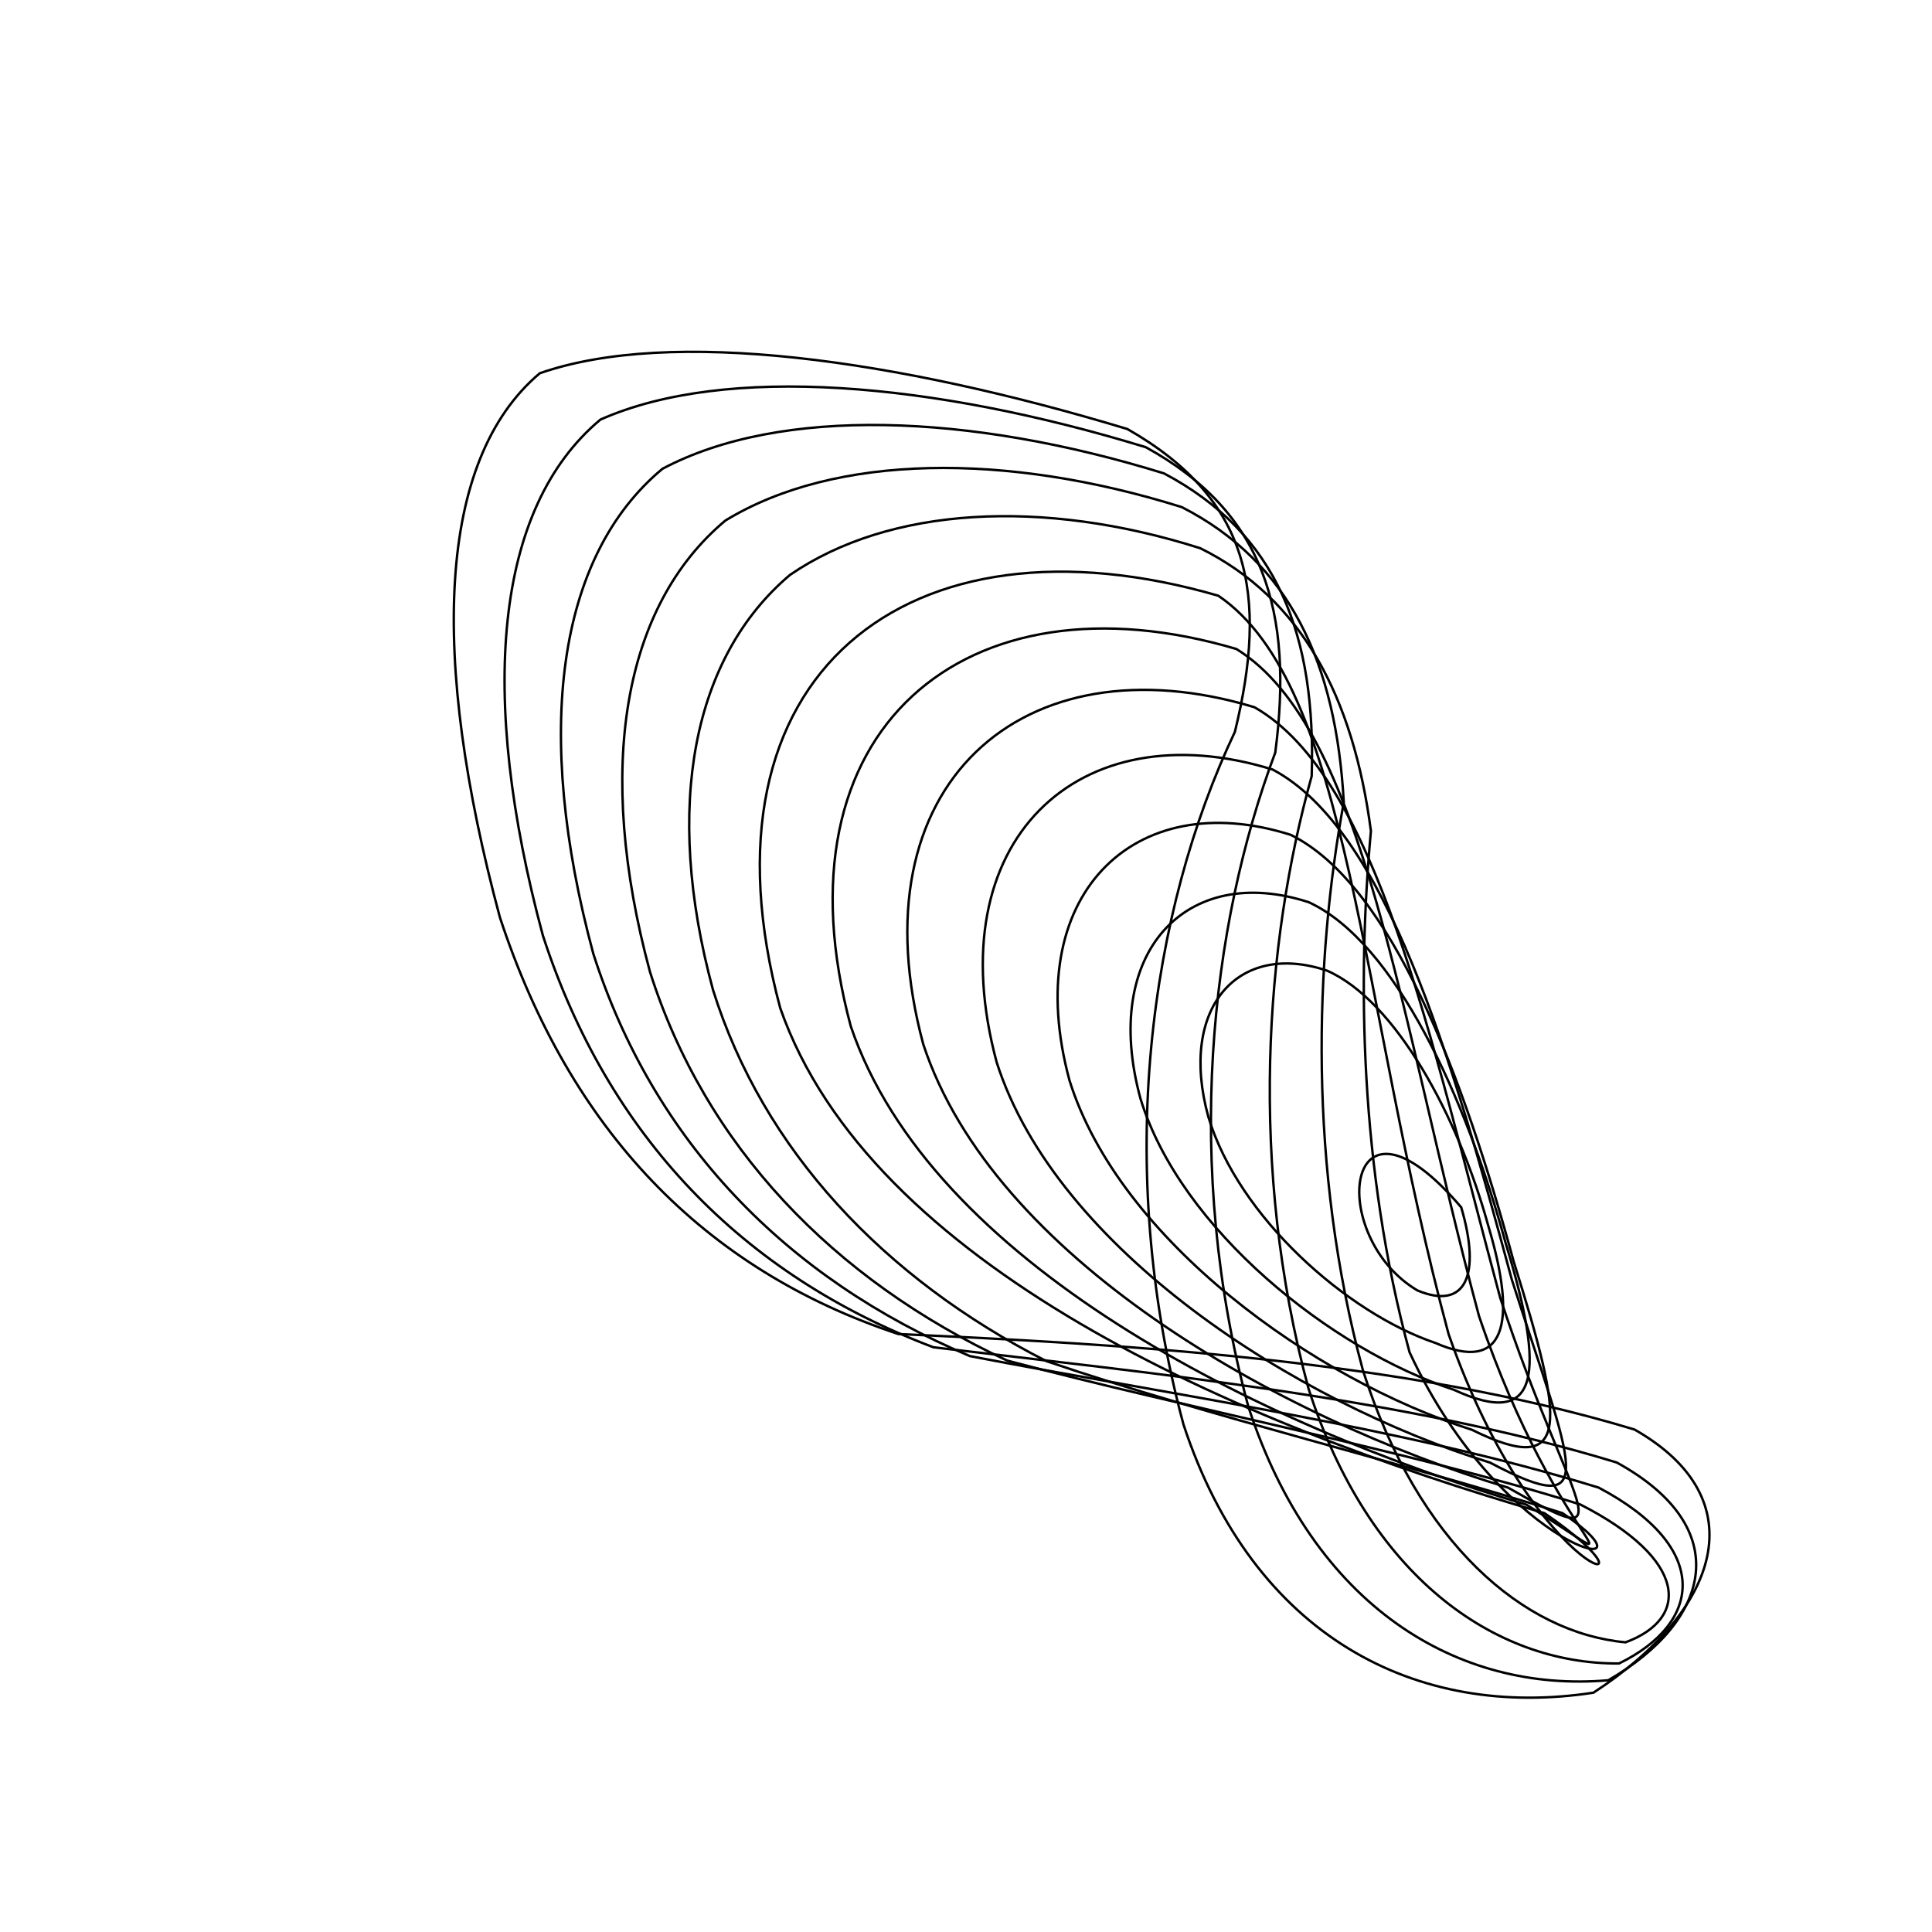 <svg xmlns="http://www.w3.org/2000/svg" version="1.1" xmlns:xlink="http://www.w3.org/1999/xlink" xmlns:svgjs="http://svgjs.dev/svgjs" viewBox="0 0 800 800"><g fill="none" stroke-width="1" stroke="hsl(0, 0%, 0%)" stroke-linecap="round"><path d="M676.82 591.94C727.72 620.93 711.75 667.08 659.82 700.9 586.73 712.16 519.05 677.95 490.06 589.87 461.07 482.33 476.25 377.01 511.34 303.05 525.26 246.11 517.72 206.65 466.82 177.65 370.87 148.66 277.79 135.62 223.51 154.56 180.88 190.51 178 272.33 207 379.87 235.99 467.95 291.37 525.67 371.99 552.4 464.28 556.59 580.87 562.94 676.82 591.94Q676.82 591.94 676.82 591.94" opacity="0.23"></path><path d="M669.45 605.59C718.49 632.51 708.84 670.9 665.95 695.76 603.66 701.15 543.82 665.32 516.9 582.42 489.98 482.68 501.07 383.46 528.06 311.63 535.67 253.3 523.49 212.11 474.45 185.18 386.44 158.26 300.59 150.7 248.63 173.74 204.79 210.29 197.88 287.68 224.81 387.42 251.73 470.32 307.38 527.97 386.51 557.88 473.76 568.31 581.44 578.67 669.45 605.59Q669.45 605.59 669.45 605.59" opacity="0.27"></path><path d="M661.98 615.99C708.93 640.84 704.87 671.97 670.41 688.81 618.59 689.16 566.66 652.46 541.81 574.93 516.95 483.01 523.88 390.32 543.14 321.39 545.02 262.88 528.93 220.87 481.98 196.02 401.69 171.16 323.26 168.17 274.32 194.11 230.6 230.46 220.83 303.01 245.68 394.93 270.53 472.46 325.31 529.31 401.6 561.53 483.11 577.27 581.69 591.13 661.98 615.99Q661.98 615.99 661.98 615.99" opacity="0.70"></path><path d="M654.34 622.96C699.01 645.74 699.81 670.23 673.1 680.05 631.22 676.22 587.13 639.35 564.35 567.38 541.56 483.29 544.41 397.51 556.43 332.21 553.27 274.68 534.01 232.76 489.34 209.98 416.64 187.2 345.7 187.86 300.37 215.54 257.95 250.97 246.35 318.29 269.13 402.38 291.91 474.35 344.76 529.69 417.04 563.38 492.24 583.41 581.64 600.18 654.34 622.96Q654.34 622.96 654.34 622.96" opacity="0.20"></path><path d="M646.98 626.55C691.25 656.52 622.68 644.32 583.66 559.93 562.95 483.67 562.06 405.12 567.67 344.11 560.38 288.64 538.9 247.71 496.98 227 431.78 206.29 368.42 209.72 327.14 238.04 287.03 271.91 274.53 333.67 295.25 409.93 315.96 476.15 365.95 529.29 433.21 563.59 501.63 586.85 581.78 605.83 646.98 626.55Q646.98 626.55 646.98 626.55" opacity="0.26"></path><path d="M639.48 626.55C694.26 663.82 637.1 659.08 599.83 552.43 562.55 414.01 559.26 283.95 504.48 246.68 376.25 209.4 285.8 279.01 323.08 417.43 360.35 524.08 511.25 589.27 639.48 626.55Q639.48 626.55 639.48 626.55" opacity="0.19"></path><path d="M631.98 623.02C685.38 656.15 645.55 642.73 612.42 544.93 579.28 421.85 565.38 301.87 511.98 268.74 400.08 235.6 319.14 301.85 352.28 424.93 385.41 522.73 520.08 589.88 631.98 623.02Q631.98 623.02 631.98 623.02" opacity="0.96"></path><path d="M624.45 616C675.26 645 650.2 625.5 621.21 537.42 592.21 429.86 570.26 321.85 519.45 292.85 423.58 263.86 353.31 324.86 382.31 432.42 411.3 520.5 528.58 587.01 624.45 616Q624.45 616 624.45 616" opacity="0.64"></path><path d="M616.98 605.63C663.93 630.48 650.88 607.46 626.03 529.93 601.17 437.99 573.93 343.5 526.98 318.65 446.67 293.79 387.86 347.99 412.72 439.93 437.57 517.46 536.67 580.77 616.98 605.63Q616.98 605.63 616.98 605.63" opacity="0.40"></path><path d="M609.48 592.04C651.4 612.75 647.51 588.65 626.8 522.43 606.08 446.15 576.4 366.41 534.48 345.7 469.26 324.98 422.15 371.15 442.87 447.43 463.58 513.65 544.26 571.32 609.48 592.04Q609.48 592.04 609.48 592.04" opacity="0.86"></path><path d="M601.98 575.46C637.69 592.02 640.07 569.08 623.51 514.93 606.94 454.31 577.69 390.17 541.98 373.61 491.3 357.04 455.68 394.31 472.25 454.93 488.81 509.08 551.3 558.89 601.98 575.46Q601.98 575.46 601.98 575.46" opacity="0.59"></path><path d="M594.48 556.13C622.86 568.55 628.64 548.88 616.22 507.43 603.79 462.31 577.86 414.34 549.48 401.92 512.64 389.49 487.91 417.31 500.34 462.43 512.76 503.88 557.64 543.7 594.48 556.13Q594.48 556.13 594.48 556.13" opacity="0.75"></path><path d="M586.98 534.37C606.93 542.65 613.34 528.08 605.06 499.93 556.32 442.66 549.08 512.08 586.98 534.37Q586.98 534.37 586.98 534.37" opacity="0.12"></path></g></svg>